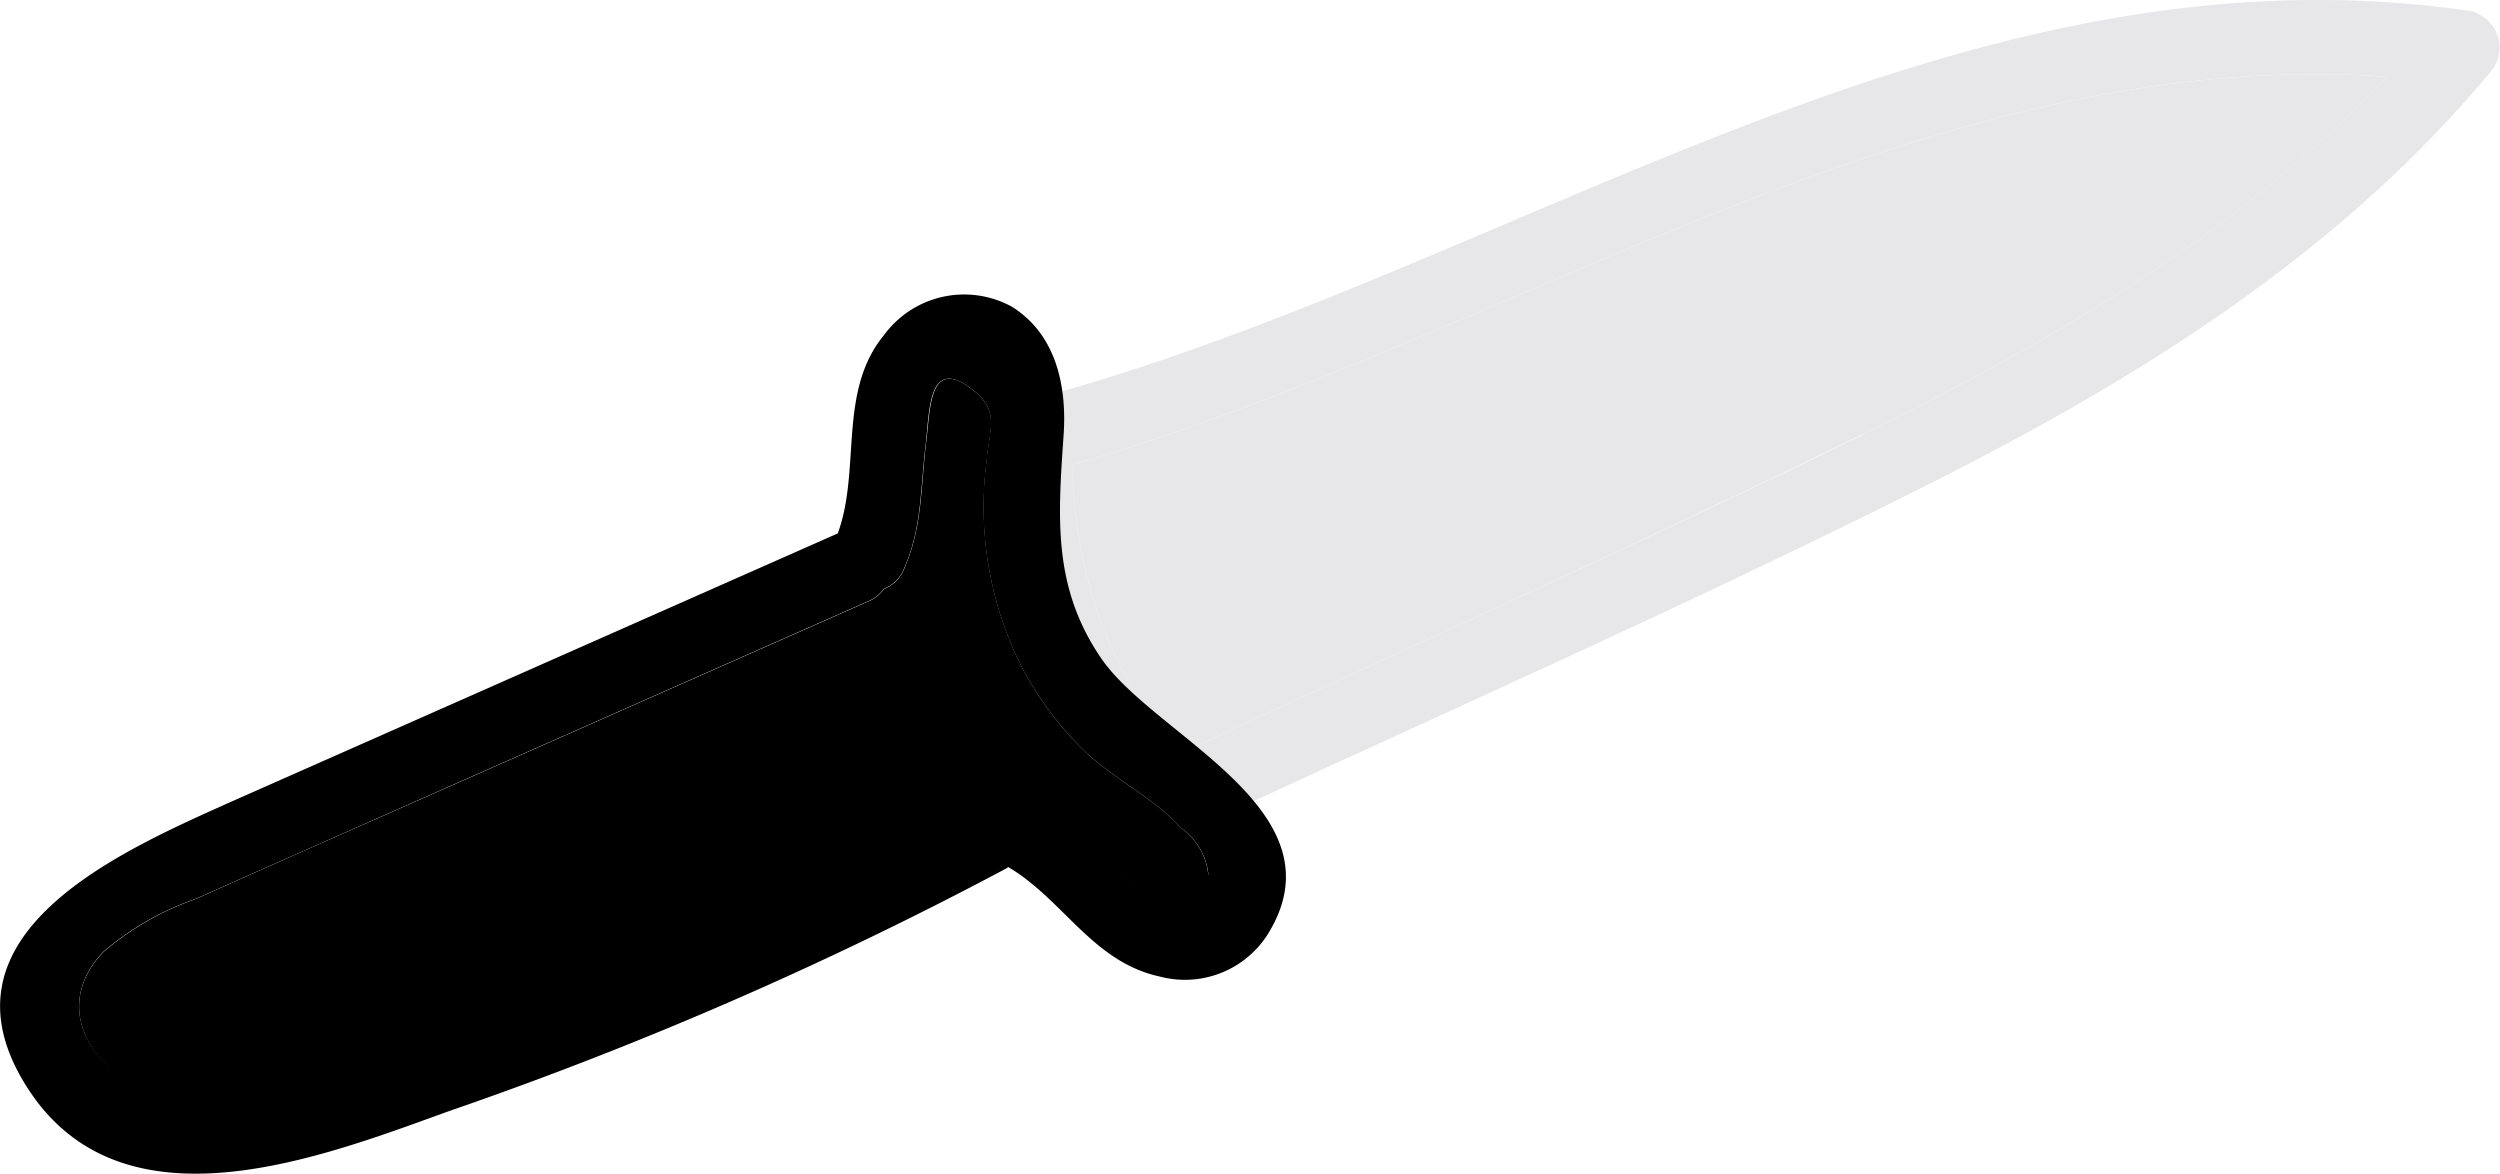<svg xmlns="http://www.w3.org/2000/svg" viewBox="0 0 123.78 58.11"><defs><style>.cls-1{fill:#e7e7e9;}</style></defs><title>mes_128</title><g id="Layer_2" data-name="Layer 2"><g id="Layer_1-2" data-name="Layer 1"><path class="cls-1" d="M58.26,37.39C69.6,32.12,81,27,92.25,21.49c9.46-4.65,18.67-10,25.94-17.69C95.12,2.19,74.66,16.85,53.11,23A23.1,23.1,0,0,0,58.26,37.39Z"/><path class="cls-1" d="M122.14.52C96.81-3.1,75.26,13.1,51.9,19.57A1.69,1.69,0,0,0,49.5,21,26.9,26.9,0,0,0,55.73,40.1a1.73,1.73,0,0,0,1.54.65,1.6,1.6,0,0,0,1.86.28C71.39,35.32,83.82,29.87,95.9,23.77,106.18,18.57,116,12.4,123.4,3.45A1.85,1.85,0,0,0,122.14.52Zm-29.89,21C81,27,69.6,32.12,58.26,37.39A23.1,23.1,0,0,1,53.11,23c21.55-6.15,42-20.81,65.07-19.2C110.92,11.48,101.71,16.85,92.25,21.49Z"/><path d="M58.48,41c-1.37-1.52-3.36-2.43-4.83-3.86a16.57,16.57,0,0,1-3-4,17.6,17.6,0,0,1-1.79-10.38c.14-1.59.68-2.43-.79-3.53-2.12-1.58-2,1.14-2.23,2.8-.25,2.15-.18,4.1-1.07,6.13a1.74,1.74,0,0,1-1,1,1.79,1.79,0,0,1-.76.61L20.79,39.59c-3.7,1.64-7.4,3.26-11.09,4.92a14.13,14.13,0,0,0-4.57,2.62C3,49.32,3.86,52,6.3,53.53c3.59,2.24,8.46.24,12.06-1s7-2.48,10.45-3.83a175.84,175.84,0,0,0,19.58-9,1.78,1.78,0,0,1,.66-.21,1.52,1.52,0,0,1,1.73-.17,14.3,14.3,0,0,1,4.06,3.08c.53.54,2.11,2.39,3.08,2.39l1.91-1.41A3.24,3.24,0,0,0,58.48,41Z"/><path d="M54.54,32.62c-2.43-3.53-2.16-7-1.88-11.06.17-2.41-.35-5-2.57-6.38a4.92,4.92,0,0,0-6.32,1.41c-2.3,2.79-1.13,6.65-2.29,9.82l-30,13.27C6,42.14-3.66,46.28,1.45,54,6.19,61.16,16,57.26,22.27,55A191.53,191.53,0,0,0,49.82,43l.1-.07c2.72,1.6,4.18,4.7,7.5,5.42a4.86,4.86,0,0,0,5.29-2C66.68,40.16,57.21,36.5,54.54,32.62Zm3.39,12.12c-1,0-2.55-1.85-3.08-2.39a14.3,14.3,0,0,0-4.06-3.08,1.52,1.52,0,0,0-1.73.17,1.78,1.78,0,0,0-.66.21,175.84,175.84,0,0,1-19.58,9q-5.18,2-10.45,3.83c-3.6,1.24-8.47,3.24-12.06,1C3.86,52,3,49.32,5.12,47.12A14.13,14.13,0,0,1,9.7,44.5c3.69-1.65,7.4-3.28,11.09-4.92L43,29.76a1.79,1.79,0,0,0,.76-.61,1.74,1.74,0,0,0,1-1c.89-2,.81-4,1.07-6.13.2-1.66.11-4.37,2.23-2.8,1.47,1.09.93,1.94.79,3.53a17.6,17.6,0,0,0,1.79,10.38,16.57,16.57,0,0,0,3,4c1.47,1.43,3.46,2.34,4.83,3.86a3.24,3.24,0,0,1,1.36,2.3Z"/></g></g></svg>